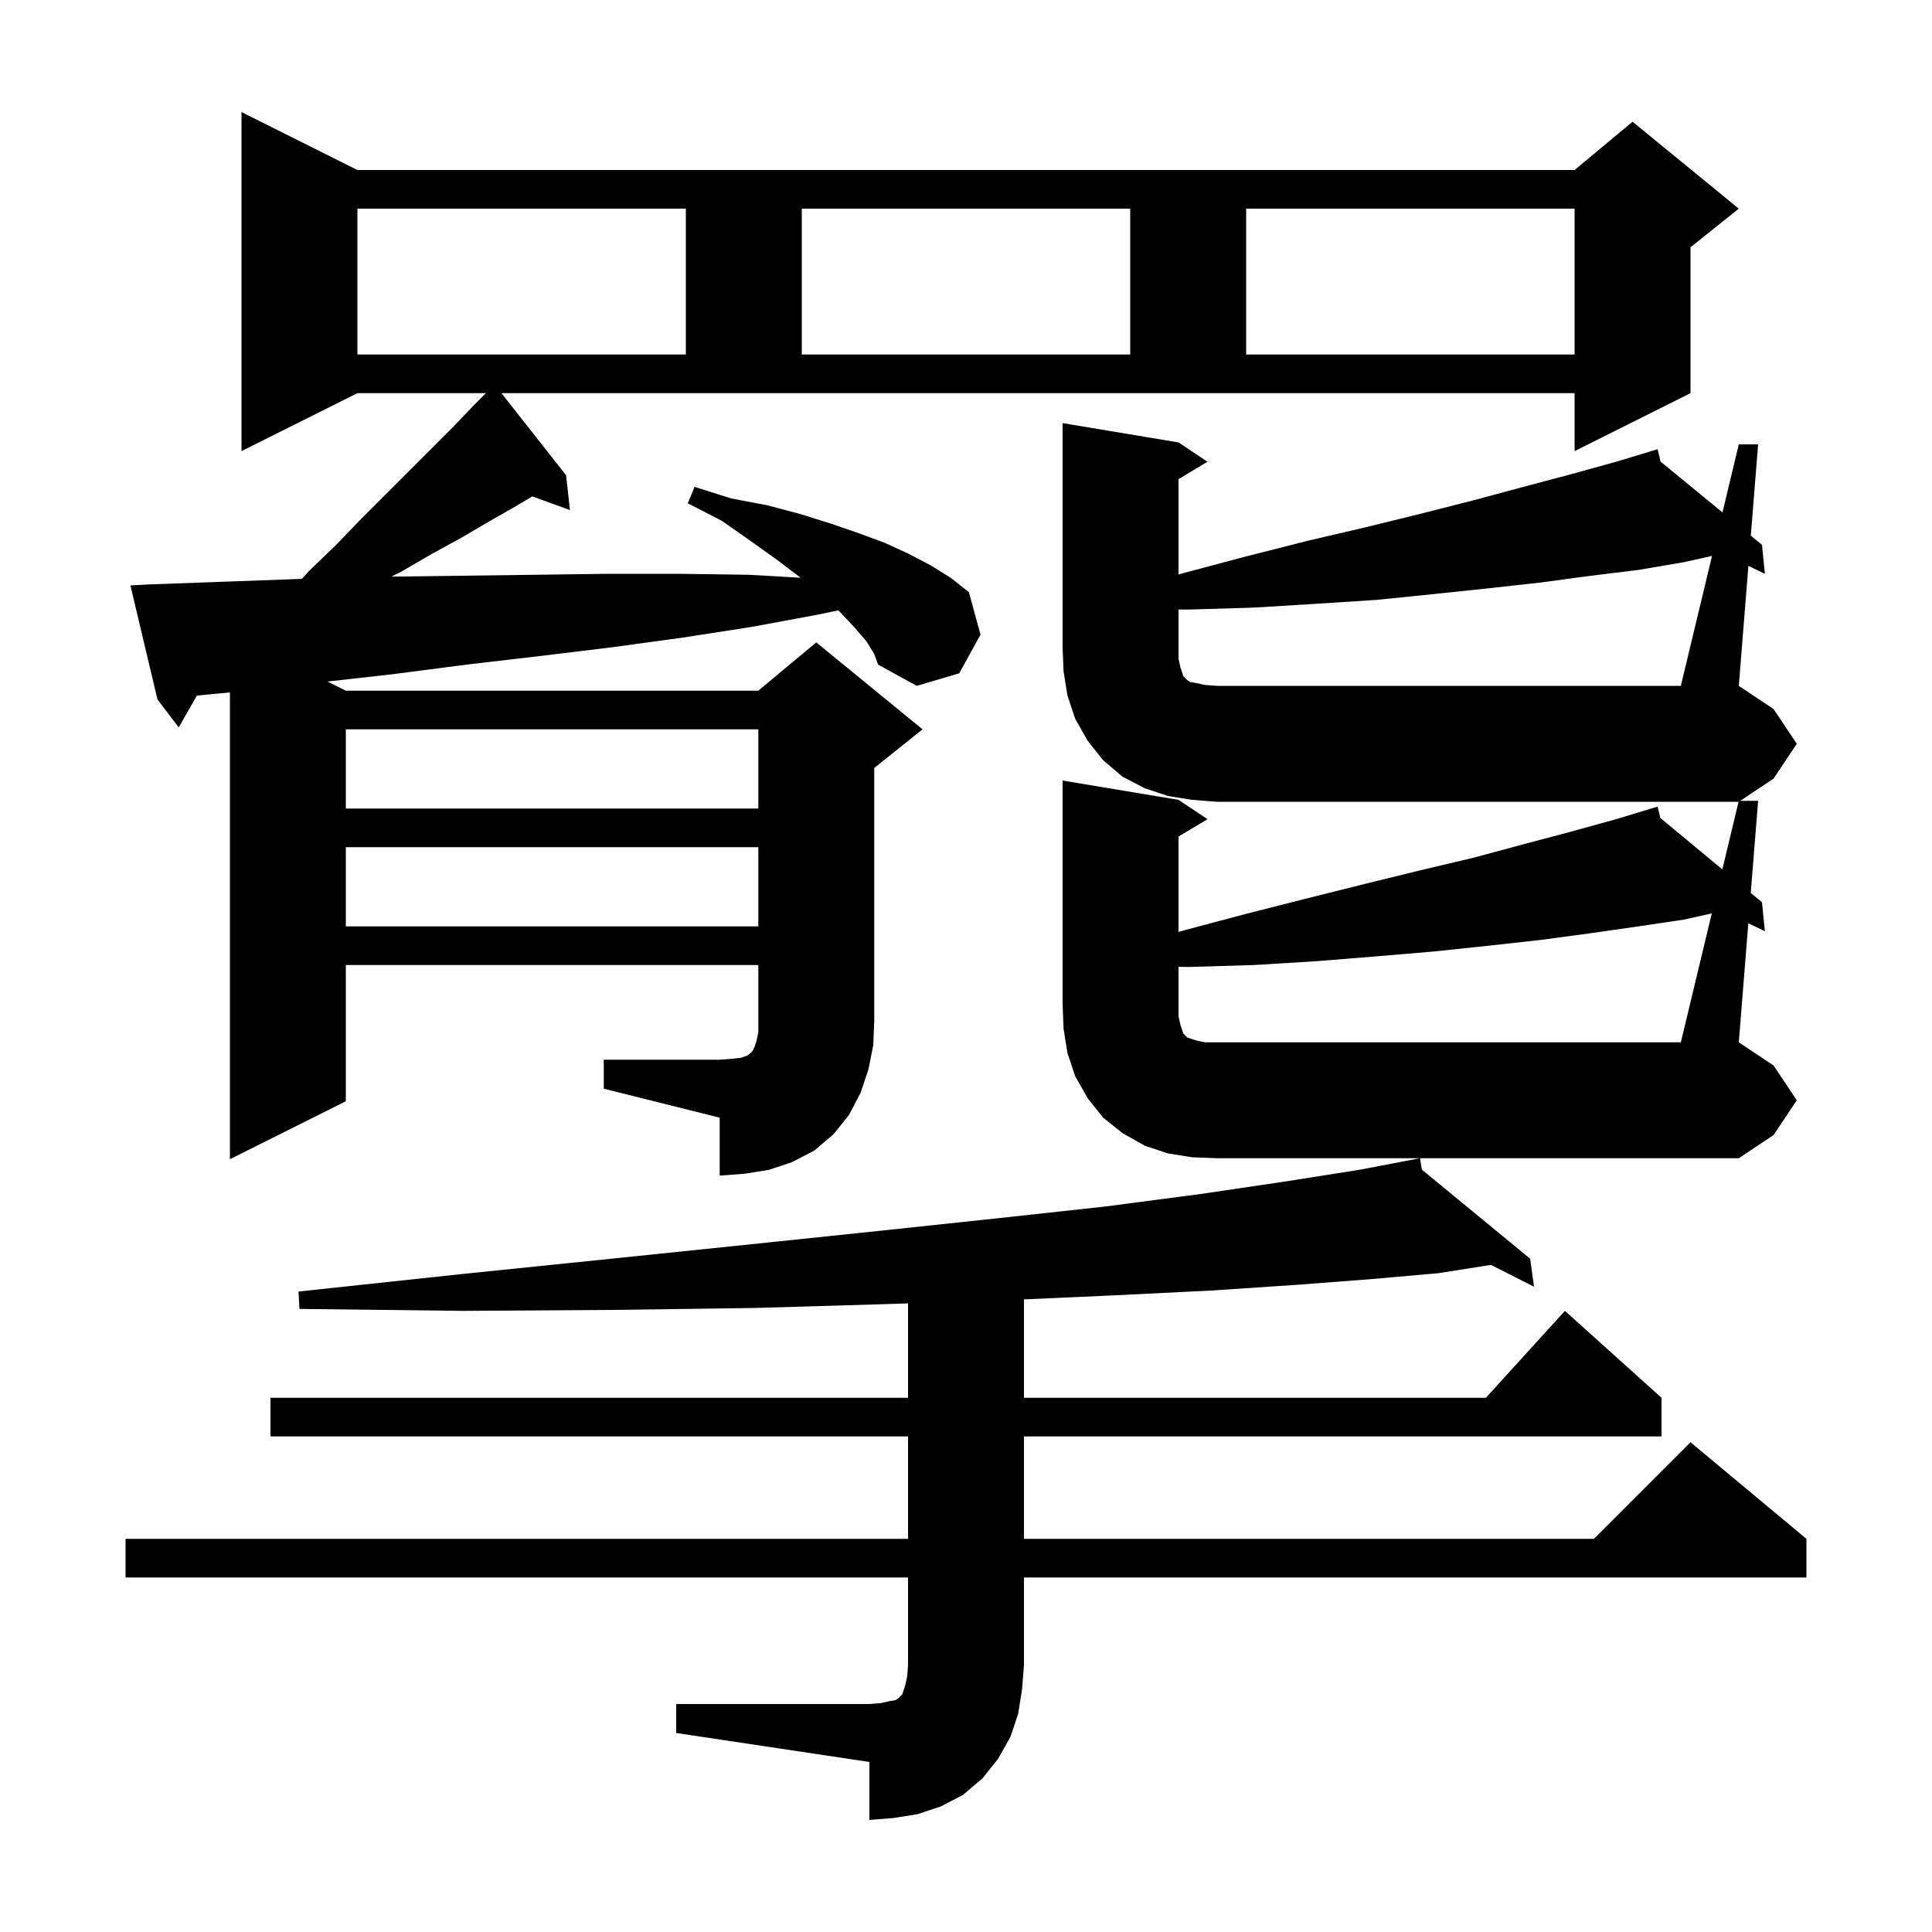 <svg xmlns="http://www.w3.org/2000/svg" xmlns:xlink="http://www.w3.org/1999/xlink" version="1.1" baseProfile="full" viewBox="0 0 200 200" width="200" height="200">
<g fill="black">
<path d="M 70.0 176.4 L 90.0 176.4 L 91.2 176.3 L 92.1 176.1 L 92.7 176.0 L 93.0 175.8 L 93.4 175.4 L 93.7 174.5 L 93.9 173.6 L 94.0 172.4 L 94.0 163.3 L 13.0 163.3 L 13.0 159.3 L 94.0 159.3 L 94.0 148.7 L 28.0 148.7 L 28.0 144.7 L 94.0 144.7 L 94.0 134.925 L 91.7 135.0 L 78.2 135.4 L 63.6 135.6 L 47.9 135.7 L 31.0 135.5 L 30.9 133.7 L 47.7 131.9 L 63.3 130.3 L 77.8 128.8 L 91.2 127.4 L 103.4 126.1 L 114.4 124.9 L 124.3 123.6 L 133.1 122.3 L 140.7 121.1 L 147.0 119.9 L 147.188 121.077 L 158.4 130.3 L 158.8 133.2 L 154.341 130.941 L 148.9 131.8 L 142.1 132.4 L 134.3 133.0 L 125.3 133.6 L 115.2 134.1 L 106.0 134.511 L 106.0 144.7 L 153.818 144.7 L 162.0 135.7 L 172.0 144.7 L 172.0 148.7 L 106.0 148.7 L 106.0 159.3 L 165.0 159.3 L 175.0 149.3 L 187.0 159.3 L 187.0 163.3 L 106.0 163.3 L 106.0 172.4 L 105.8 174.9 L 105.4 177.4 L 104.6 179.8 L 103.3 182.1 L 101.7 184.1 L 99.7 185.8 L 97.4 187.0 L 95.0 187.8 L 92.5 188.2 L 90.0 188.4 L 90.0 182.4 L 70.0 179.4 Z M 62.5 109.7 L 74.5 109.7 L 75.8 109.6 L 76.7 109.5 L 77.3 109.3 L 77.6 109.1 L 77.9 108.8 L 78.1 108.4 L 78.3 107.8 L 78.5 106.9 L 78.5 99.9 L 35.8 99.9 L 35.8 114.0 L 23.8 120.0 L 23.8 71.677 L 20.382 72.007 L 18.5 75.3 L 16.3 72.4 L 13.5 60.6 L 15.4 60.5 L 23.7 60.2 L 31.259 59.923 L 32.0 59.1 L 34.8 56.4 L 37.4 53.7 L 47.0 44.1 L 49.1 41.9 L 50.3 40.7 L 37.0 40.7 L 25.0 46.7 L 25.0 11.6 L 37.0 17.6 L 163.0 17.6 L 169.0 12.6 L 180.0 21.6 L 175.0 25.6 L 175.0 40.7 L 163.0 46.7 L 163.0 40.7 L 51.909 40.7 L 58.6 49.2 L 59.0 52.8 L 55.111 51.386 L 53.4 52.4 L 50.6 54.0 L 47.7 55.7 L 44.6 57.4 L 41.5 59.2 L 40.516 59.692 L 47.7 59.6 L 55.4 59.5 L 62.9 59.4 L 70.3 59.4 L 77.5 59.5 L 82.878 59.807 L 80.5 58.0 L 77.7 56.0 L 74.7 53.9 L 71.2 52.1 L 71.9 50.4 L 75.7 51.6 L 79.4 52.3 L 82.8 53.2 L 86.0 54.2 L 88.9 55.2 L 91.6 56.2 L 94.0 57.3 L 96.3 58.5 L 98.4 59.8 L 100.3 61.3 L 101.5 65.7 L 99.3 69.7 L 94.9 71.0 L 90.9 68.8 L 90.5 67.7 L 89.7 66.4 L 88.5 65.0 L 87.0 63.4 L 86.775 63.187 L 84.8 63.6 L 77.8 64.9 L 70.7 66.0 L 63.4 67.0 L 56.0 67.9 L 48.3 68.8 L 40.6 69.8 L 33.906 70.553 L 35.8 71.5 L 78.5 71.5 L 84.5 66.5 L 95.5 75.5 L 90.5 79.5 L 90.5 105.7 L 90.4 108.2 L 89.9 110.7 L 89.1 113.1 L 87.9 115.4 L 86.3 117.4 L 84.3 119.1 L 82.0 120.3 L 79.6 121.1 L 77.1 121.5 L 74.5 121.7 L 74.5 115.7 L 62.5 112.7 Z M 177.203 94.555 L 174.3 95.2 L 169.6 95.9 L 164.7 96.6 L 159.5 97.3 L 154.1 97.9 L 148.4 98.5 L 142.5 99.0 L 136.3 99.5 L 129.8 99.9 L 123.1 100.1 L 122.0 100.084 L 122.0 105.2 L 122.2 106.1 L 122.5 107.0 L 122.9 107.4 L 123.8 107.7 L 124.7 107.9 L 174.0 107.9 Z M 35.8 87.7 L 35.8 95.9 L 78.5 95.9 L 78.5 87.7 Z M 35.8 75.5 L 35.8 83.7 L 78.5 83.7 L 78.5 75.5 Z M 37.0 21.6 L 37.0 36.7 L 71.0 36.7 L 71.0 21.6 Z M 83.0 21.6 L 83.0 36.7 L 117.0 36.7 L 117.0 21.6 Z M 129.0 21.6 L 129.0 36.7 L 163.0 36.7 L 163.0 21.6 Z M 177.228 57.549 L 174.3 58.2 L 169.6 59.0 L 164.7 59.6 L 159.5 60.3 L 154.1 60.9 L 148.4 61.5 L 142.5 62.1 L 136.3 62.5 L 129.8 62.9 L 123.1 63.1 L 122.0 63.1 L 122.0 68.2 L 122.2 69.1 L 122.5 70.0 L 122.9 70.4 L 123.2 70.6 L 123.8 70.7 L 124.7 70.9 L 126.0 71.0 L 174.0 71.0 Z M 186.0 77.0 L 183.6 80.6 L 180.15 82.9 L 182.0 82.9 L 181.237 92.436 L 182.4 93.4 L 182.7 96.4 L 180.986 95.578 L 180.0 107.9 L 183.6 110.3 L 186.0 113.9 L 183.6 117.5 L 180.0 119.9 L 126.0 119.9 L 123.4 119.8 L 120.9 119.4 L 118.5 118.6 L 116.2 117.3 L 114.2 115.7 L 112.6 113.7 L 111.3 111.4 L 110.5 109.0 L 110.1 106.5 L 110.0 103.9 L 110.0 80.8 L 122.0 82.8 L 125.0 84.8 L 122.0 86.6 L 122.0 96.476 L 122.6 96.3 L 129.0 94.6 L 135.3 93.0 L 141.3 91.5 L 147.0 90.1 L 152.5 88.8 L 157.7 87.4 L 162.6 86.1 L 167.3 84.8 L 170.721 83.766 L 170.7 83.7 L 170.764 83.753 L 171.6 83.5 L 171.87 84.67 L 178.296 89.998 L 179.976 83.0 L 126.0 83.0 L 123.4 82.8 L 120.9 82.4 L 118.5 81.6 L 116.2 80.4 L 114.2 78.7 L 112.6 76.7 L 111.3 74.4 L 110.5 72.0 L 110.1 69.5 L 110.0 67.0 L 110.0 43.8 L 122.0 45.8 L 125.0 47.8 L 122.0 49.6 L 122.0 59.476 L 122.6 59.3 L 129.0 57.6 L 135.3 56.0 L 141.3 54.6 L 147.0 53.2 L 152.5 51.8 L 157.7 50.4 L 162.6 49.1 L 167.3 47.8 L 171.6 46.5 L 171.896 47.781 L 178.31 53.044 L 180.0 46.0 L 182.0 46.0 L 181.244 55.451 L 182.4 56.4 L 182.7 59.4 L 180.993 58.582 L 180.0 71.0 L 183.6 73.4 Z " />
</g>
</svg>
